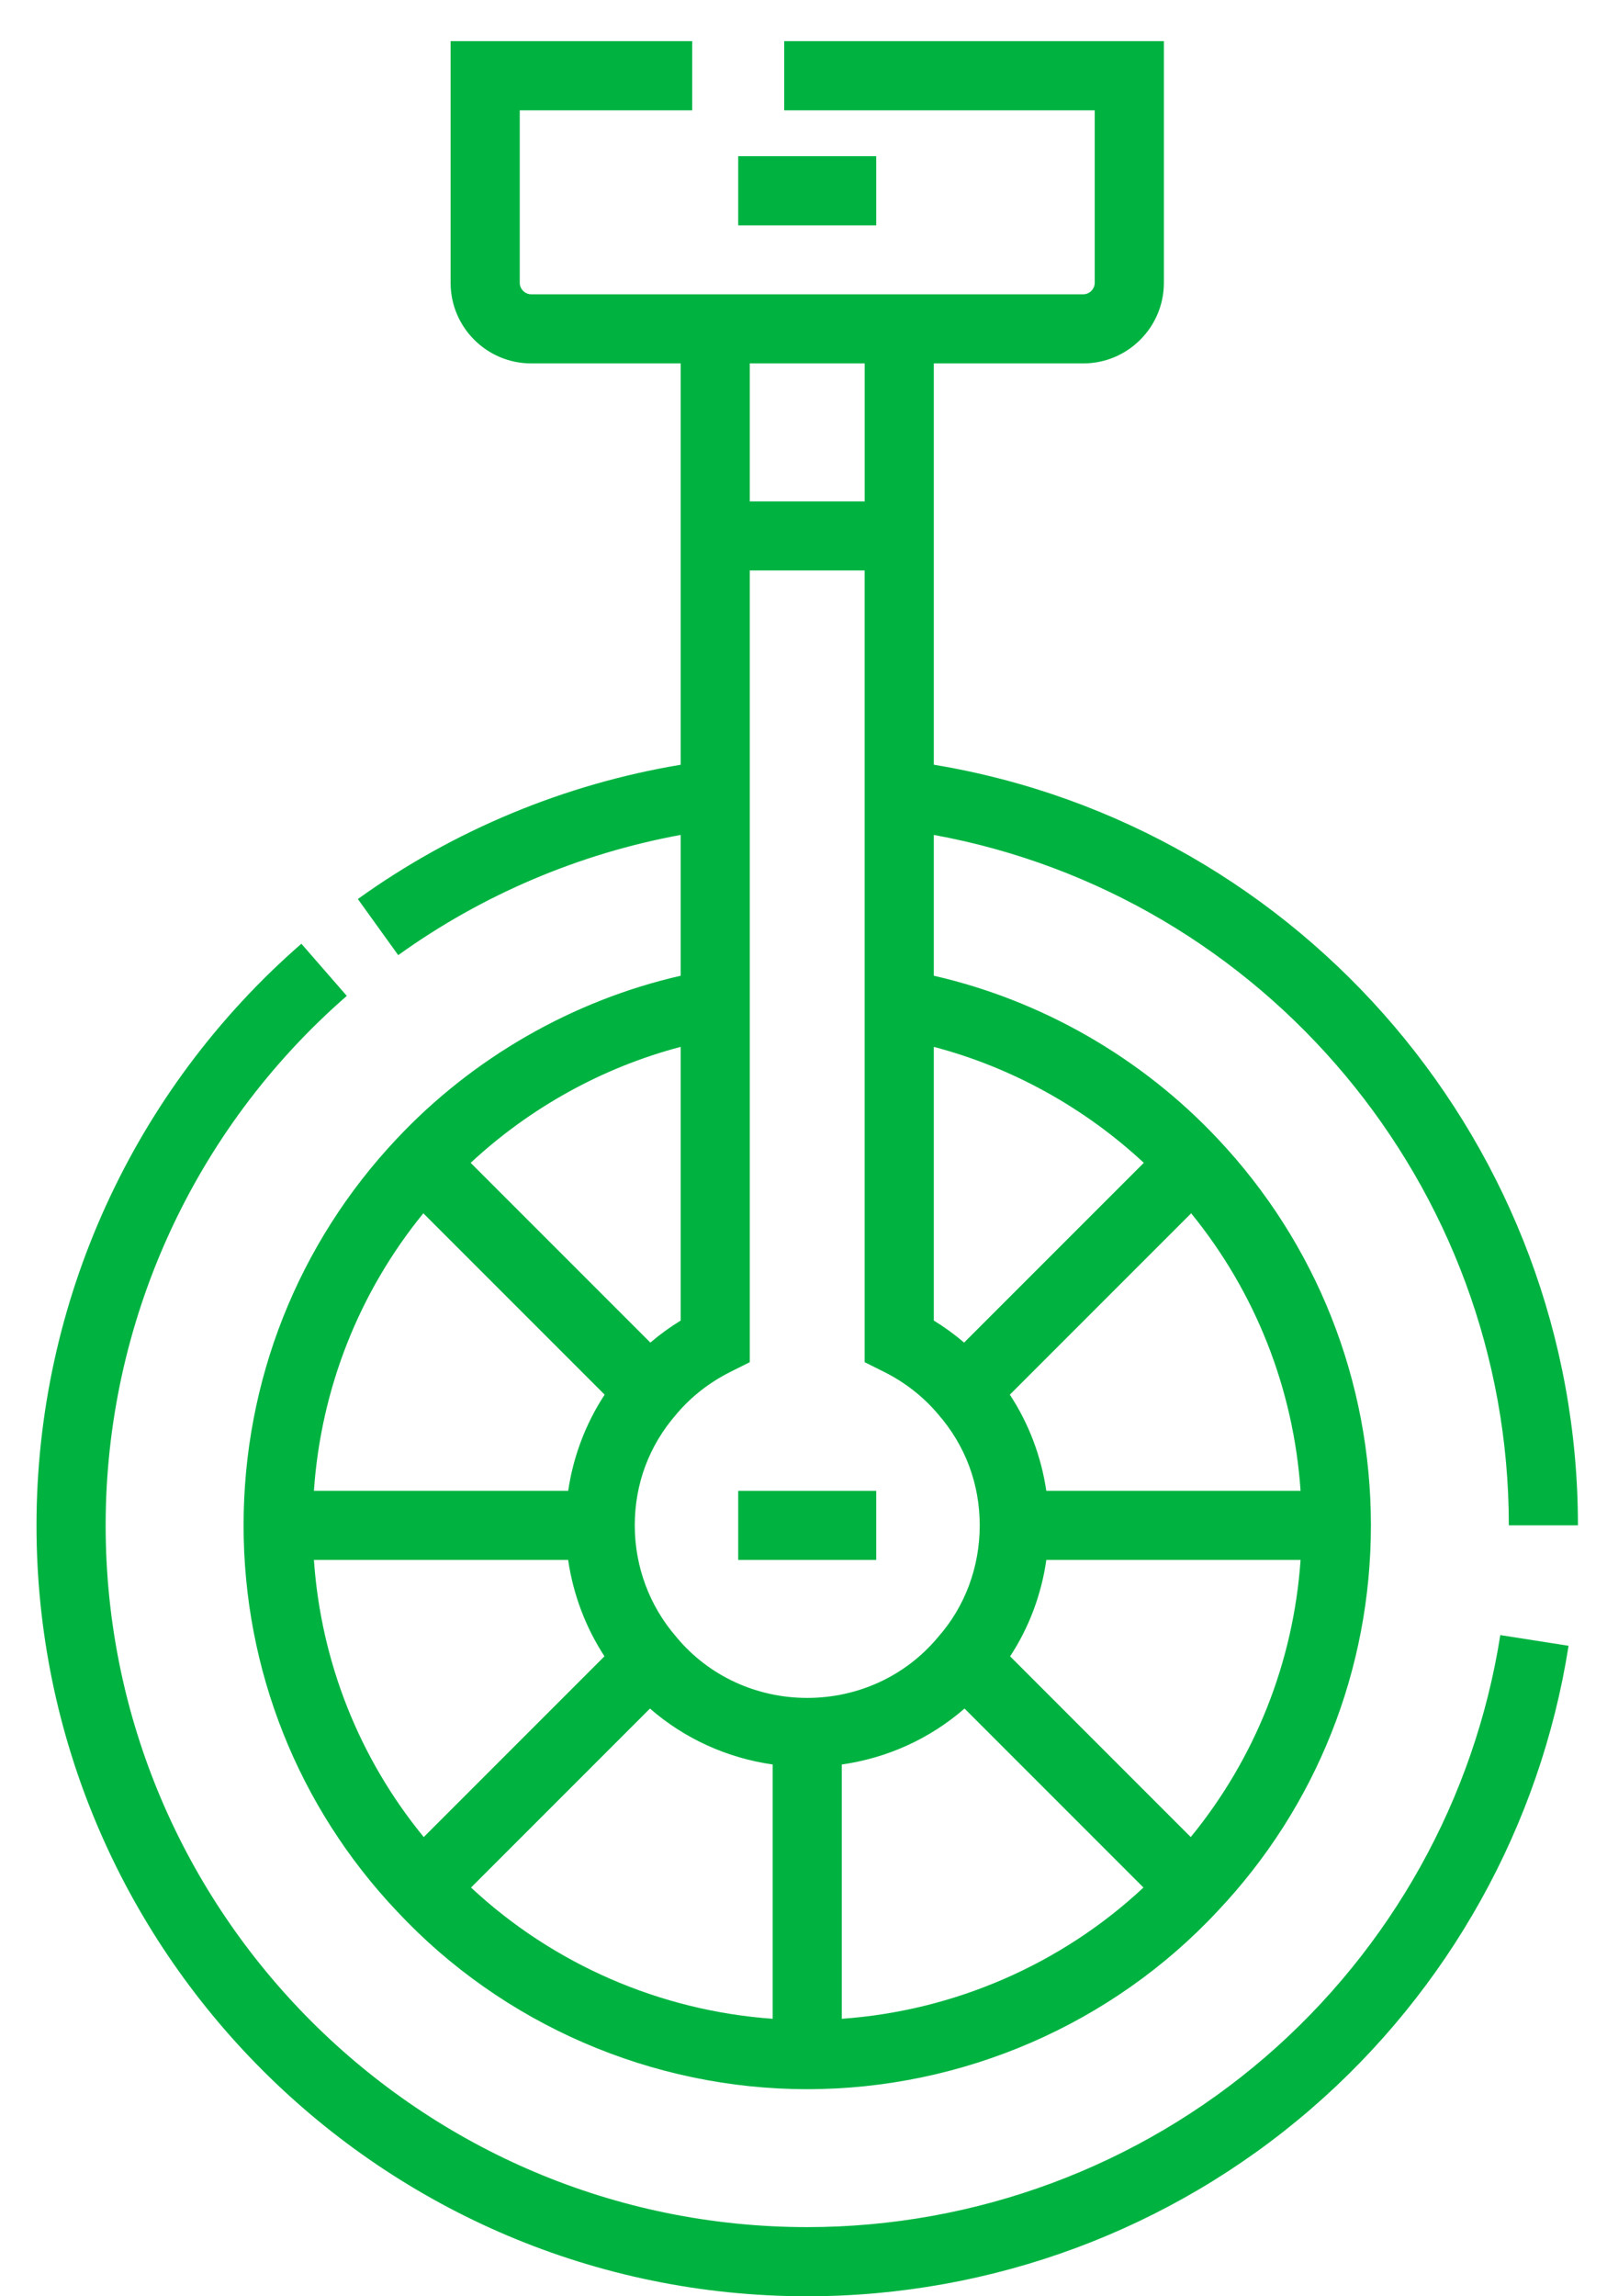 <svg width="35" height="50" viewBox="0 0 35 50" fill="none" xmlns="http://www.w3.org/2000/svg">
<path d="M32.862 33.214H34.367C34.367 24.991 28.382 17.985 20.338 16.651V7.913H23.594C24.561 7.913 25.349 7.126 25.349 6.158V0.896H17.08V2.402H23.843V6.158C23.843 6.293 23.729 6.408 23.594 6.408H11.569C11.434 6.408 11.32 6.293 11.32 6.158V2.402H15.076V0.896H9.814V6.158C9.814 7.126 10.601 7.913 11.569 7.913H14.825V16.652C12.298 17.073 9.88 18.076 7.794 19.576L8.673 20.798C10.503 19.482 12.615 18.586 14.825 18.18V21.246C12.478 21.782 10.299 23.028 8.636 24.802C6.488 27.083 5.305 30.07 5.305 33.214C5.305 36.356 6.492 39.34 8.643 41.614C10.942 44.078 14.2 45.491 17.581 45.491C20.963 45.491 24.22 44.078 26.515 41.618C28.671 39.34 29.858 36.356 29.858 33.214C29.858 30.07 28.675 27.083 26.528 24.803C24.863 23.028 22.685 21.782 20.338 21.246V18.18C27.535 19.495 32.862 25.812 32.862 33.214ZM16.33 7.913H18.833V10.917H16.33V7.913ZM14.825 22.795V28.754C14.591 28.898 14.37 29.058 14.165 29.234L10.251 25.32C11.547 24.115 13.129 23.241 14.825 22.795ZM9.22 26.419L13.169 30.368C12.755 30.999 12.485 31.714 12.375 32.461H6.837C6.99 30.24 7.818 28.139 9.22 26.419ZM6.837 33.967H12.374C12.483 34.716 12.753 35.432 13.165 36.065L9.229 40.001C7.822 38.284 6.991 36.186 6.837 33.967ZM16.829 43.958C14.38 43.784 12.051 42.772 10.259 41.1L14.156 37.203C14.907 37.857 15.833 38.279 16.829 38.421V43.958ZM18.334 43.958V38.421C19.33 38.279 20.256 37.857 21.007 37.203L24.904 41.1C23.115 42.771 20.784 43.785 18.334 43.958ZM25.934 40.001L22 36.066C22.412 35.438 22.681 34.721 22.789 33.967H28.326C28.172 36.184 27.341 38.282 25.934 40.001ZM28.326 32.461H22.788C22.678 31.714 22.408 30.999 21.994 30.368L25.943 26.419C27.345 28.139 28.173 30.24 28.326 32.461ZM20.338 22.795C22.034 23.241 23.615 24.115 24.912 25.32L20.998 29.234C20.792 29.058 20.572 28.898 20.338 28.754V22.795H20.338ZM20.424 30.785L20.431 30.793C21.024 31.473 21.338 32.311 21.338 33.214C21.338 34.121 21.017 34.983 20.435 35.641L20.421 35.658C19.724 36.492 18.689 36.971 17.581 36.971C16.474 36.971 15.439 36.492 14.742 35.658L14.732 35.645C14.147 34.975 13.825 34.111 13.825 33.214C13.825 32.311 14.138 31.473 14.732 30.793L14.738 30.785C15.059 30.407 15.454 30.099 15.914 29.869L16.33 29.661V12.422H18.832V29.661L19.249 29.869C19.709 30.099 20.104 30.407 20.424 30.785Z" fill="#00B341"/>
<path d="M32.676 35.603C32.118 39.161 30.301 42.423 27.56 44.789C24.79 47.178 21.246 48.494 17.581 48.494C9.155 48.494 2.301 41.64 2.301 33.214C2.301 28.794 4.215 24.592 7.553 21.685L6.564 20.549C2.898 23.742 0.795 28.358 0.795 33.214C0.795 42.47 8.325 50 17.581 50C21.608 50 25.501 48.554 28.544 45.928C31.555 43.33 33.55 39.746 34.163 35.836L32.676 35.603Z" fill="#00B341"/>
<path d="M19.084 32.462H16.078V33.967H19.084V32.462Z" fill="#00B341"/>
<path d="M19.084 3.401H16.078V4.907H19.084V3.401Z" fill="#00B341"/>
</svg>
